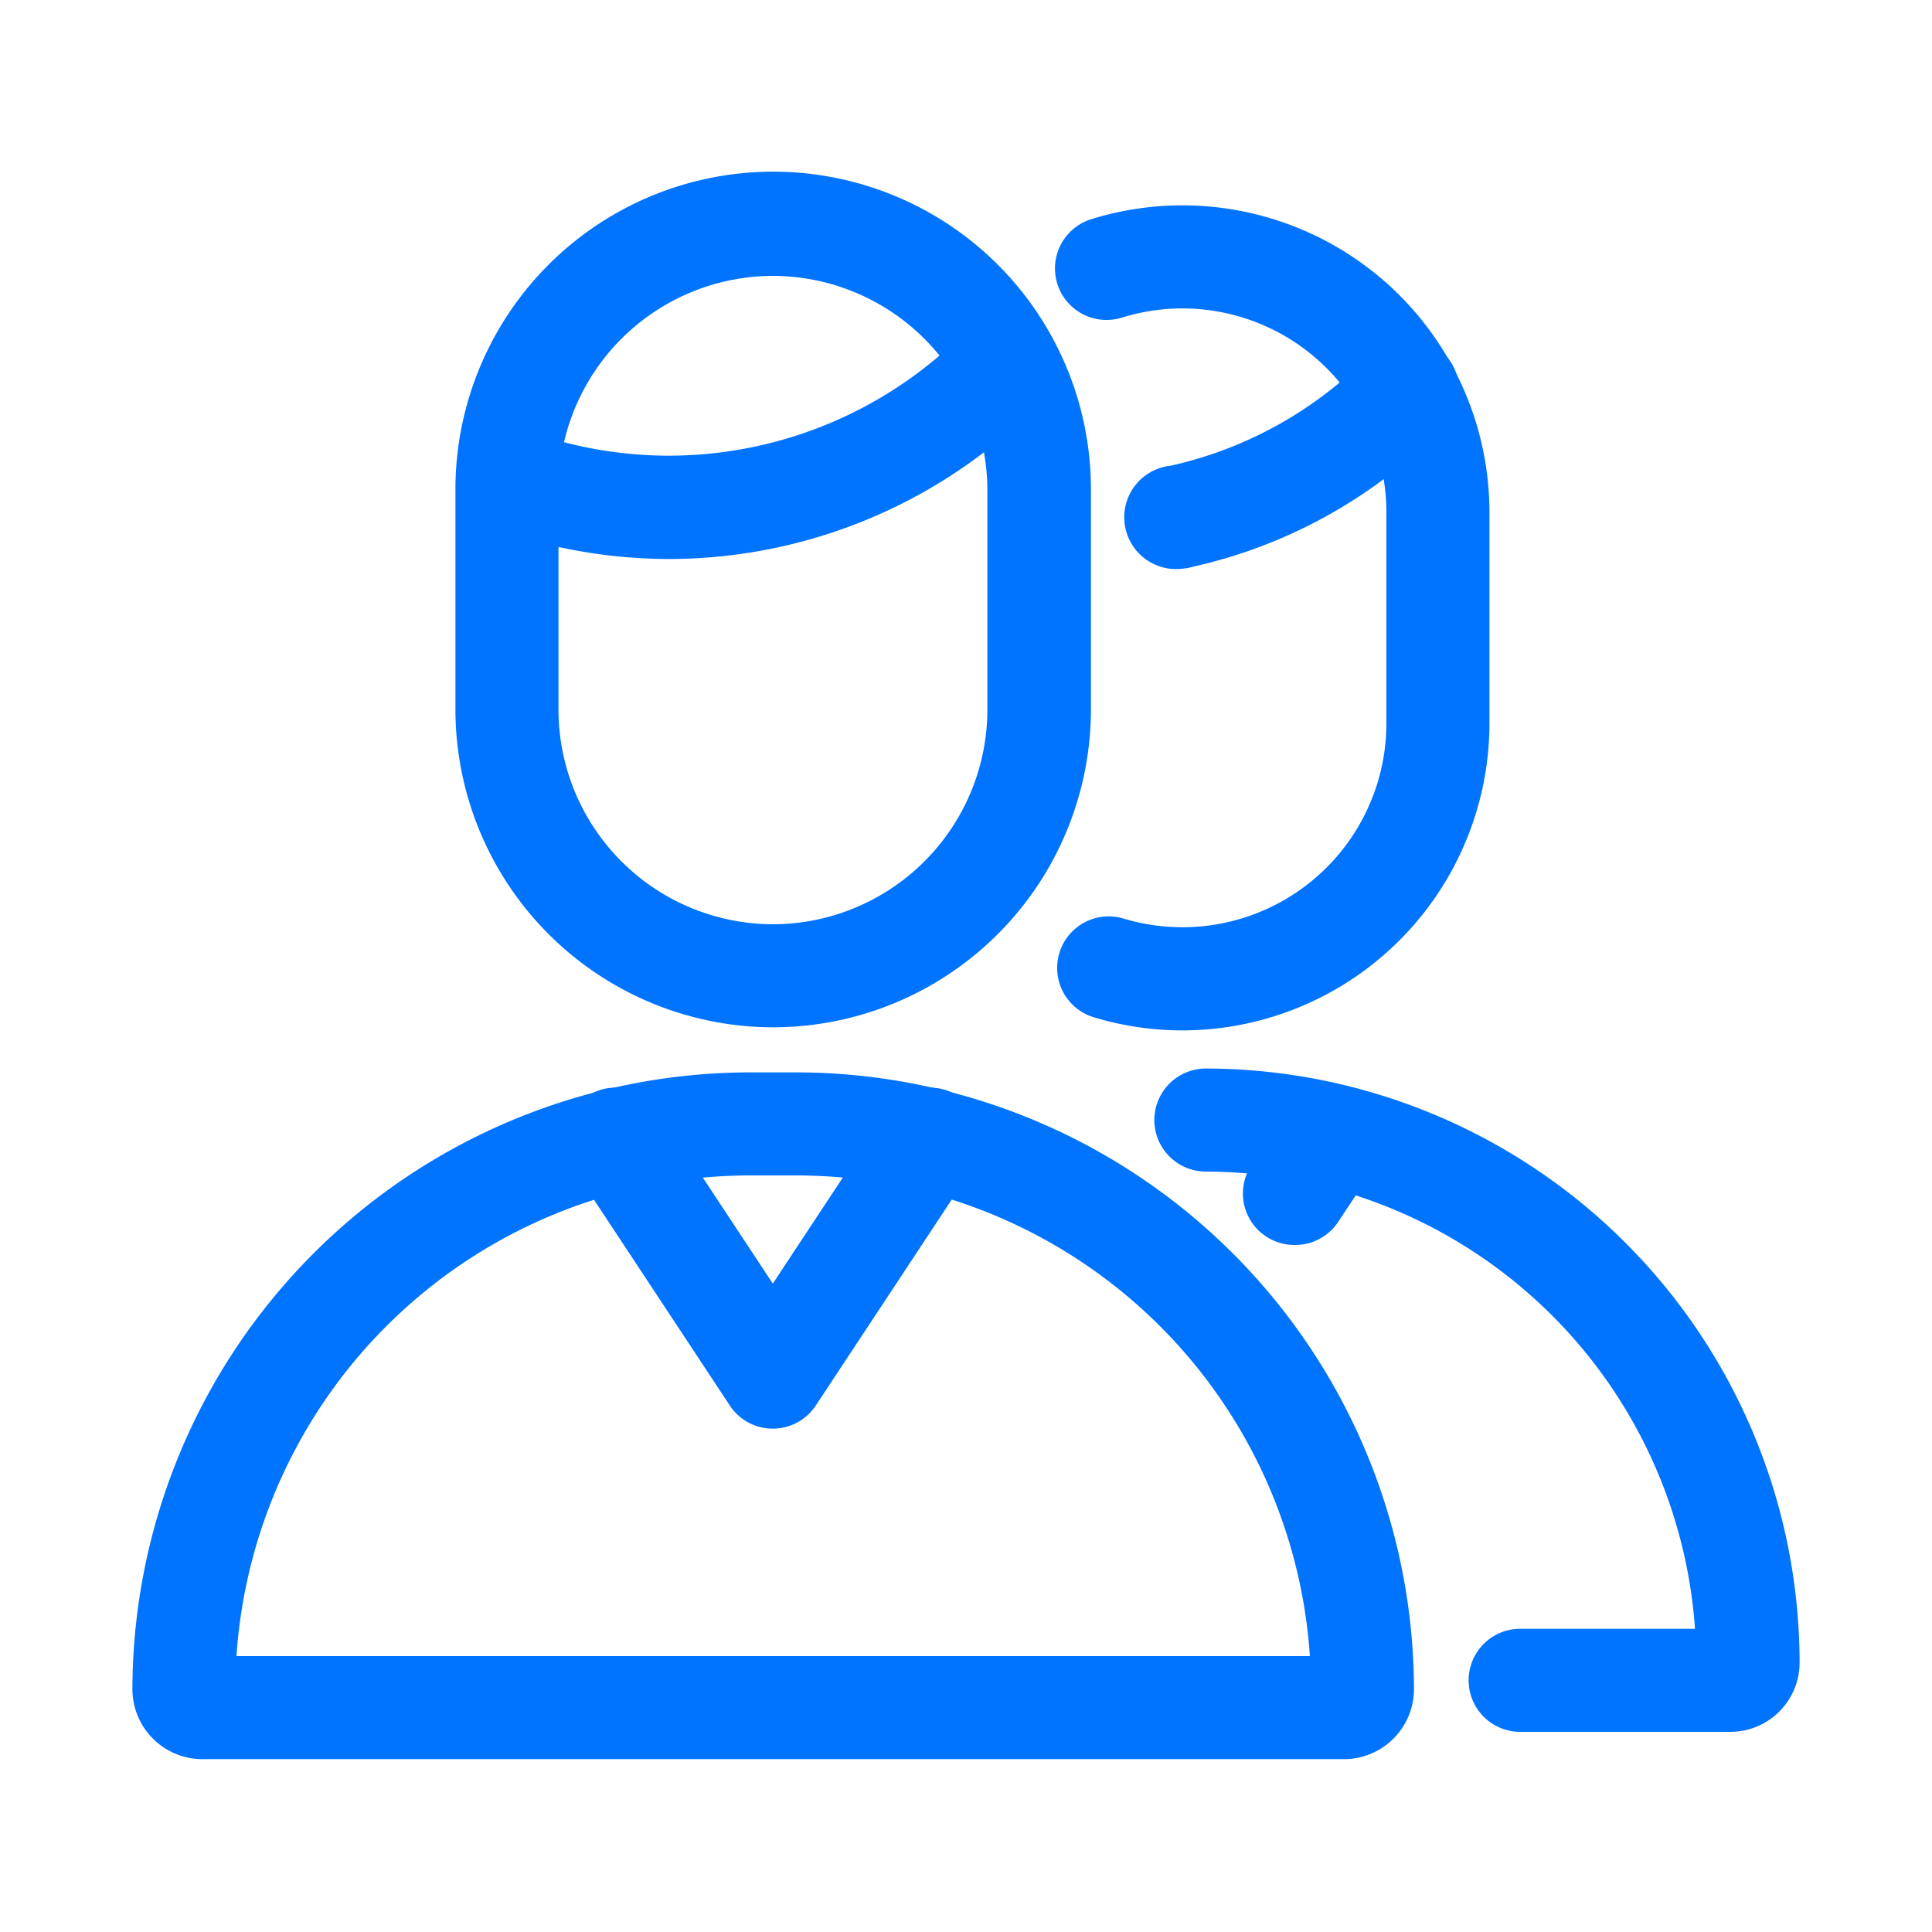 <?xml version="1.0" standalone="no"?><!DOCTYPE svg PUBLIC "-//W3C//DTD SVG 1.1//EN" "http://www.w3.org/Graphics/SVG/1.1/DTD/svg11.dtd"><svg t="1701047917697" class="icon" viewBox="0 0 1024 1024" version="1.1" xmlns="http://www.w3.org/2000/svg" p-id="3538" xmlns:xlink="http://www.w3.org/1999/xlink" width="200" height="200"><path d="M409.6 544.495a168.619 168.619 0 0 1-168.209-168.482V259.413a168.346 168.346 0 0 1 336.828 0v116.053A168.619 168.619 0 0 1 409.6 544.495z m0-398.268A113.869 113.869 0 0 0 296.004 259.413v116.053A113.869 113.869 0 0 0 409.6 489.882a113.869 113.869 0 0 0 113.732-113.732V259.413A113.869 113.869 0 0 0 409.6 146.227z" fill="#0073FF" p-id="3539"></path><path d="M354.987 296.277a276.48 276.48 0 0 1-95.573-17.067l18.705-51.337a222.276 222.276 0 0 0 76.186 13.653 221.184 221.184 0 0 0 159.744-68.267l39.185 38.093A275.388 275.388 0 0 1 354.987 296.277z" fill="#0073FF" p-id="3540"></path><path d="M712.294 932.386H107.179a37.137 37.137 0 0 1-37.001-37.001 327.68 327.68 0 0 1 326.997-326.997h25.259a327.68 327.68 0 0 1 326.997 326.997 37.137 37.137 0 0 1-37.137 37.001z m-587.093-54.613h569.071a273.067 273.067 0 0 0-271.838-254.771h-25.259A273.067 273.067 0 0 0 125.338 877.773z" fill="#0073FF" p-id="3541"></path><path d="M409.6 757.214a27.307 27.307 0 0 1-22.801-12.288l-83.012-125.747a27.307 27.307 0 1 1 45.602-30.037L409.6 680.346l60.211-91.204a27.307 27.307 0 1 1 45.602 30.037l-83.012 125.747a27.307 27.307 0 0 1-22.801 12.288z" fill="#0073FF" p-id="3542"></path><path d="M626.825 546.133a162.202 162.202 0 0 1-47.104-6.963 27.307 27.307 0 1 1 15.838-52.292A108.134 108.134 0 0 0 734.822 382.293v-110.729a108.134 108.134 0 0 0-140.22-103.219 27.307 27.307 0 0 1-16.247-52.156 162.748 162.748 0 0 1 211.081 155.375V382.293a162.884 162.884 0 0 1-162.611 163.84z" fill="#0073FF" p-id="3543"></path><path d="M626.278 301.466a27.307 27.307 0 0 1-5.871-54.613 211.627 211.627 0 0 0 105.95-59.255 27.307 27.307 0 0 1 39.185 38.093A266.103 266.103 0 0 1 632.286 300.373a27.307 27.307 0 0 1-6.007 1.092z" fill="#0073FF" p-id="3544"></path><path d="M917.094 917.914H805.547a27.307 27.307 0 0 1 0-54.613h92.843a260.642 260.642 0 0 0-259.413-242.347 27.307 27.307 0 0 1 0-54.613 315.255 315.255 0 0 1 314.846 314.982 36.727 36.727 0 0 1-36.727 36.591z" fill="#0073FF" p-id="3545"></path><path d="M686.08 659.866a27.307 27.307 0 0 1-22.801-42.325l20.48-30.447a27.307 27.307 0 0 1 45.602 30.174l-20.343 30.72a27.307 27.307 0 0 1-22.938 11.878z" fill="#0073FF" p-id="3546"></path></svg>